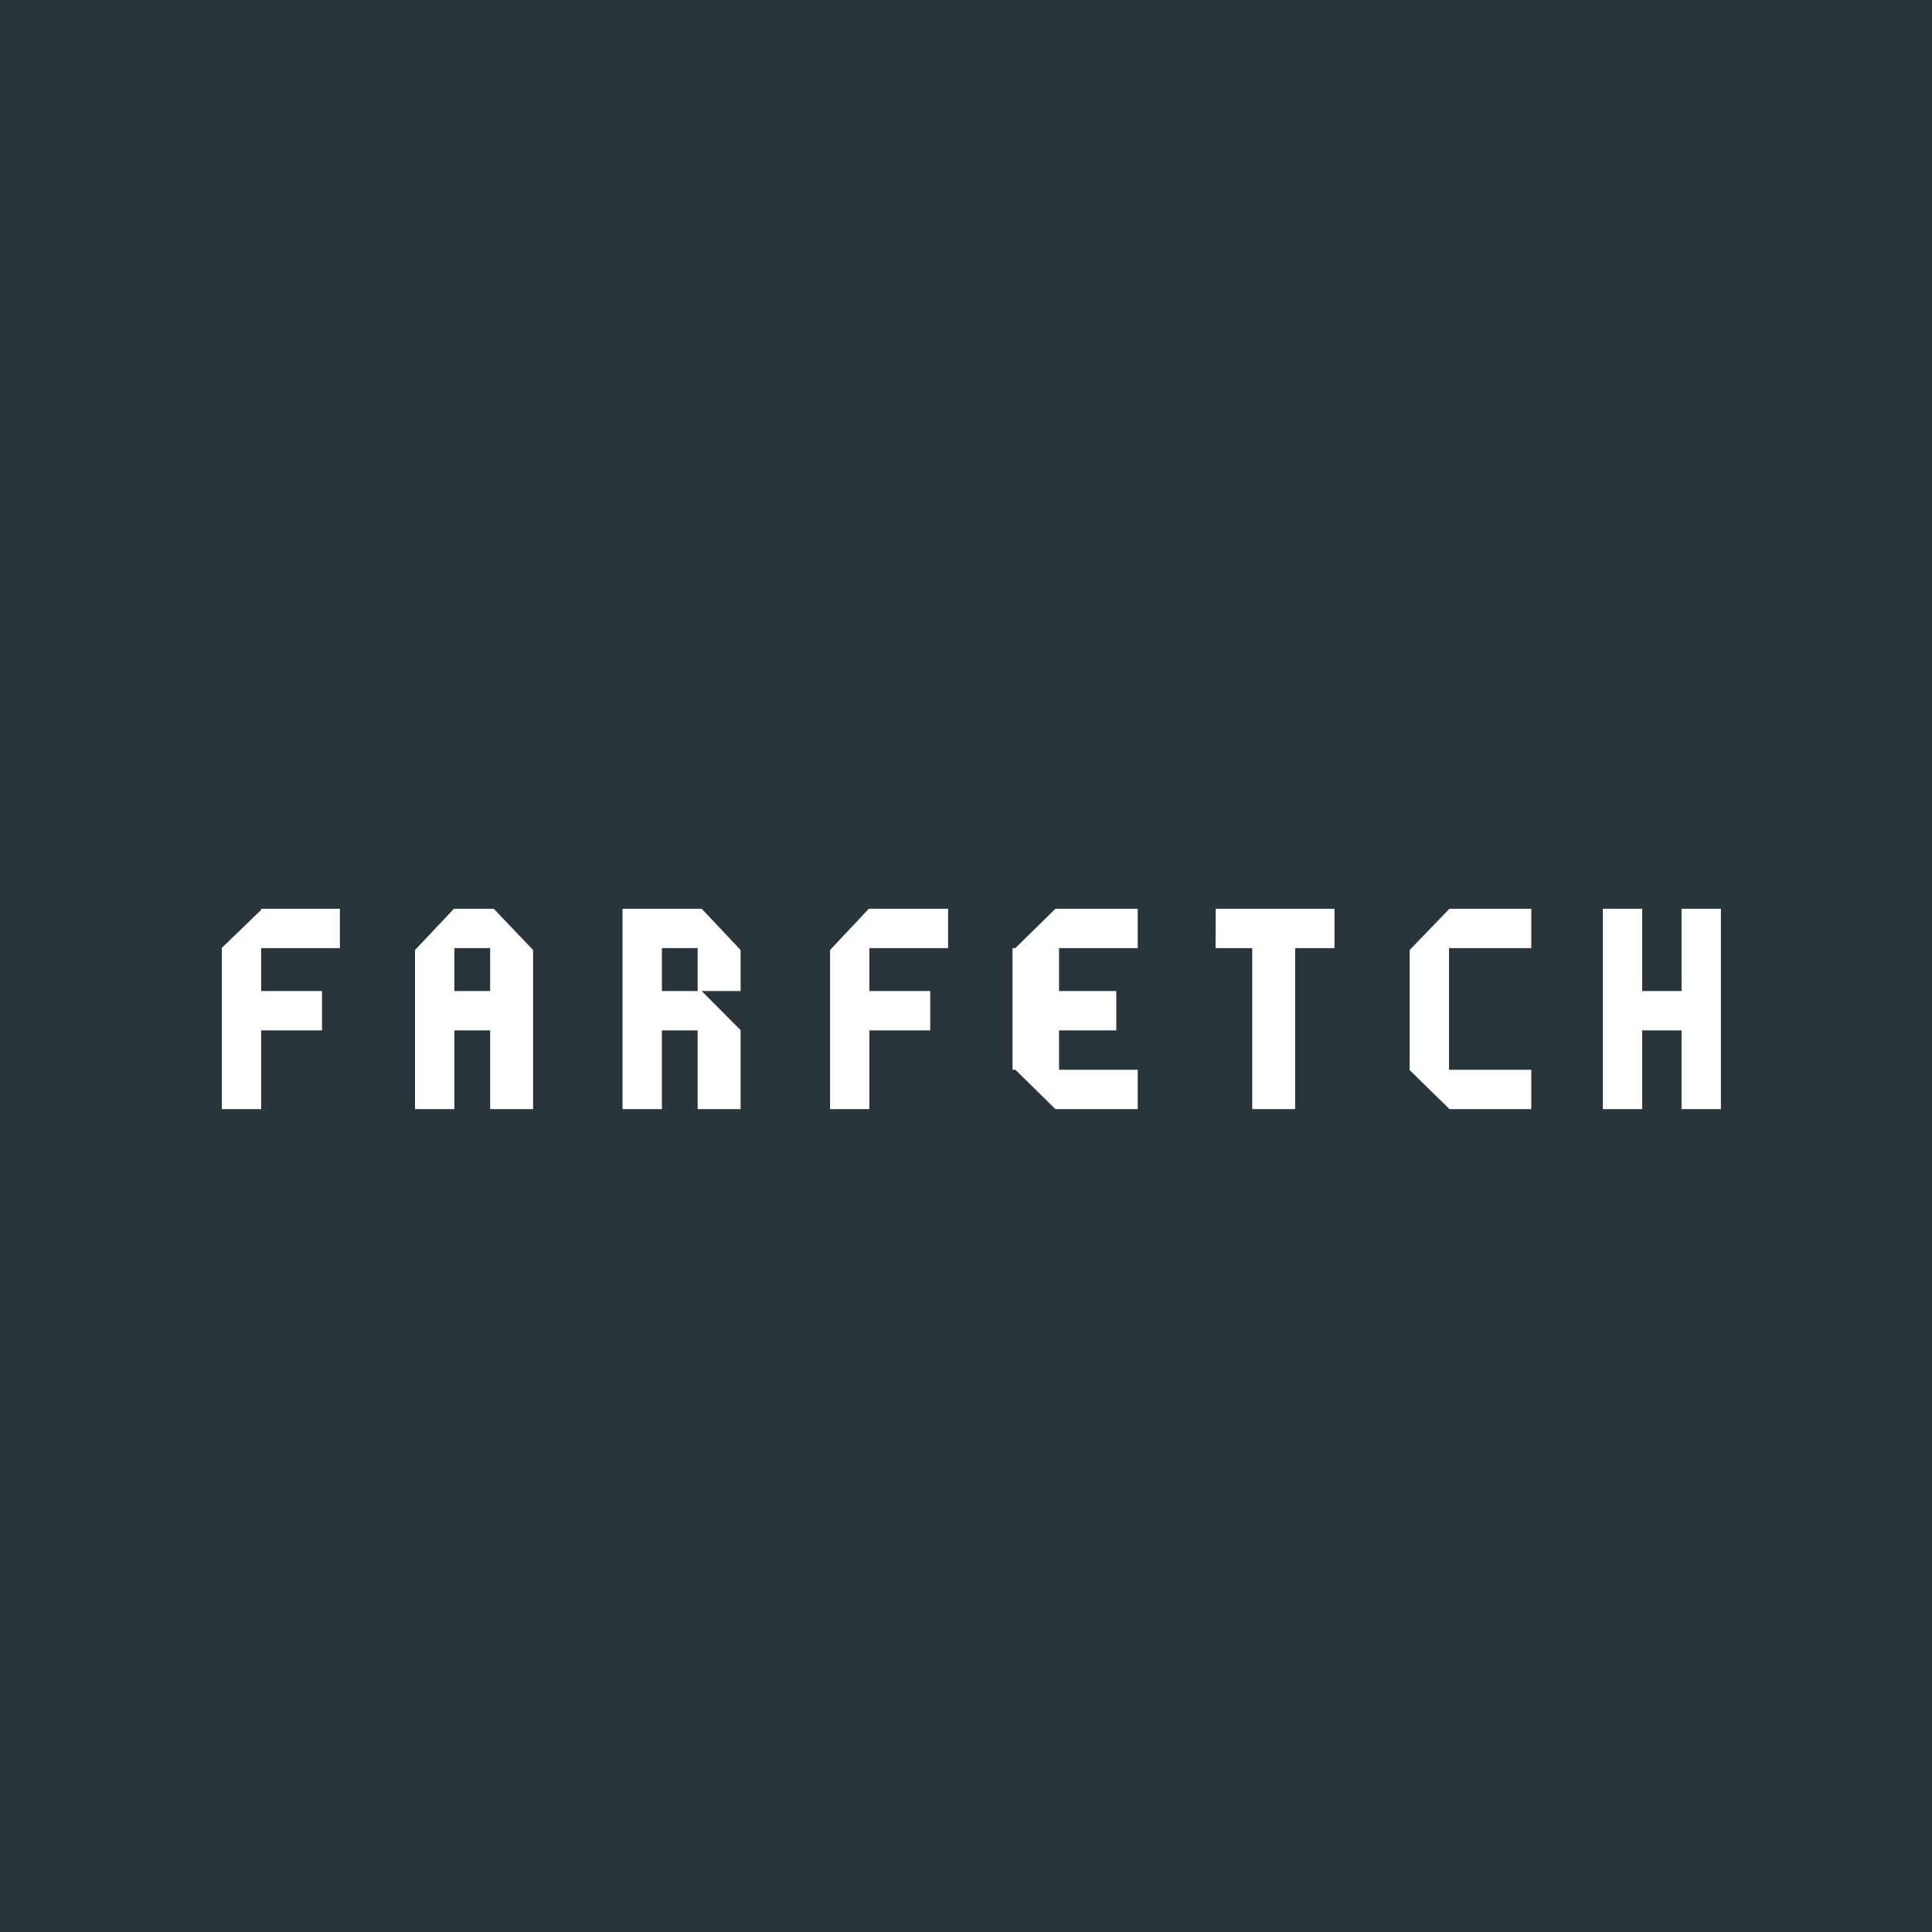 <svg xmlns="http://www.w3.org/2000/svg" viewBox="0 0 540 540"><defs><style>.cls-1{fill:#29353a;}</style></defs><title>farfetch</title><g id="Layer_2" data-name="Layer 2"><g id="Layer_1-2" data-name="Layer 1"><path class="cls-1" d="M0,540H540V0H0ZM448,254h11v23h11V254h11v56H470V288H459v22H448Zm-54,11.53L405.13,254H428v11H405v34h23v11H405.14L394,299.08ZM339.79,254H373v11H362v45H350V265H339.75ZM283,265h.79L295,254h23v11H296v12h16v11H296v11h22v11H295l-11.2-11H283Zm-51,.53L242.84,254H265v11H243v12h17v11H243v22H232ZM174,254h22.13L207,265.53V277H196.13L207,287.92V310H195V288H185v22H174Zm-58,11.53L126.89,254H138l11,11.53V310H137V288H127v22H116ZM62,265h-.07L73,254.32V254H95v11H73v12H90v11H73v22H62Z"/><rect class="cls-1" x="127" y="265" width="10" height="12"/><rect class="cls-1" x="185" y="265" width="10" height="12"/></g></g></svg>